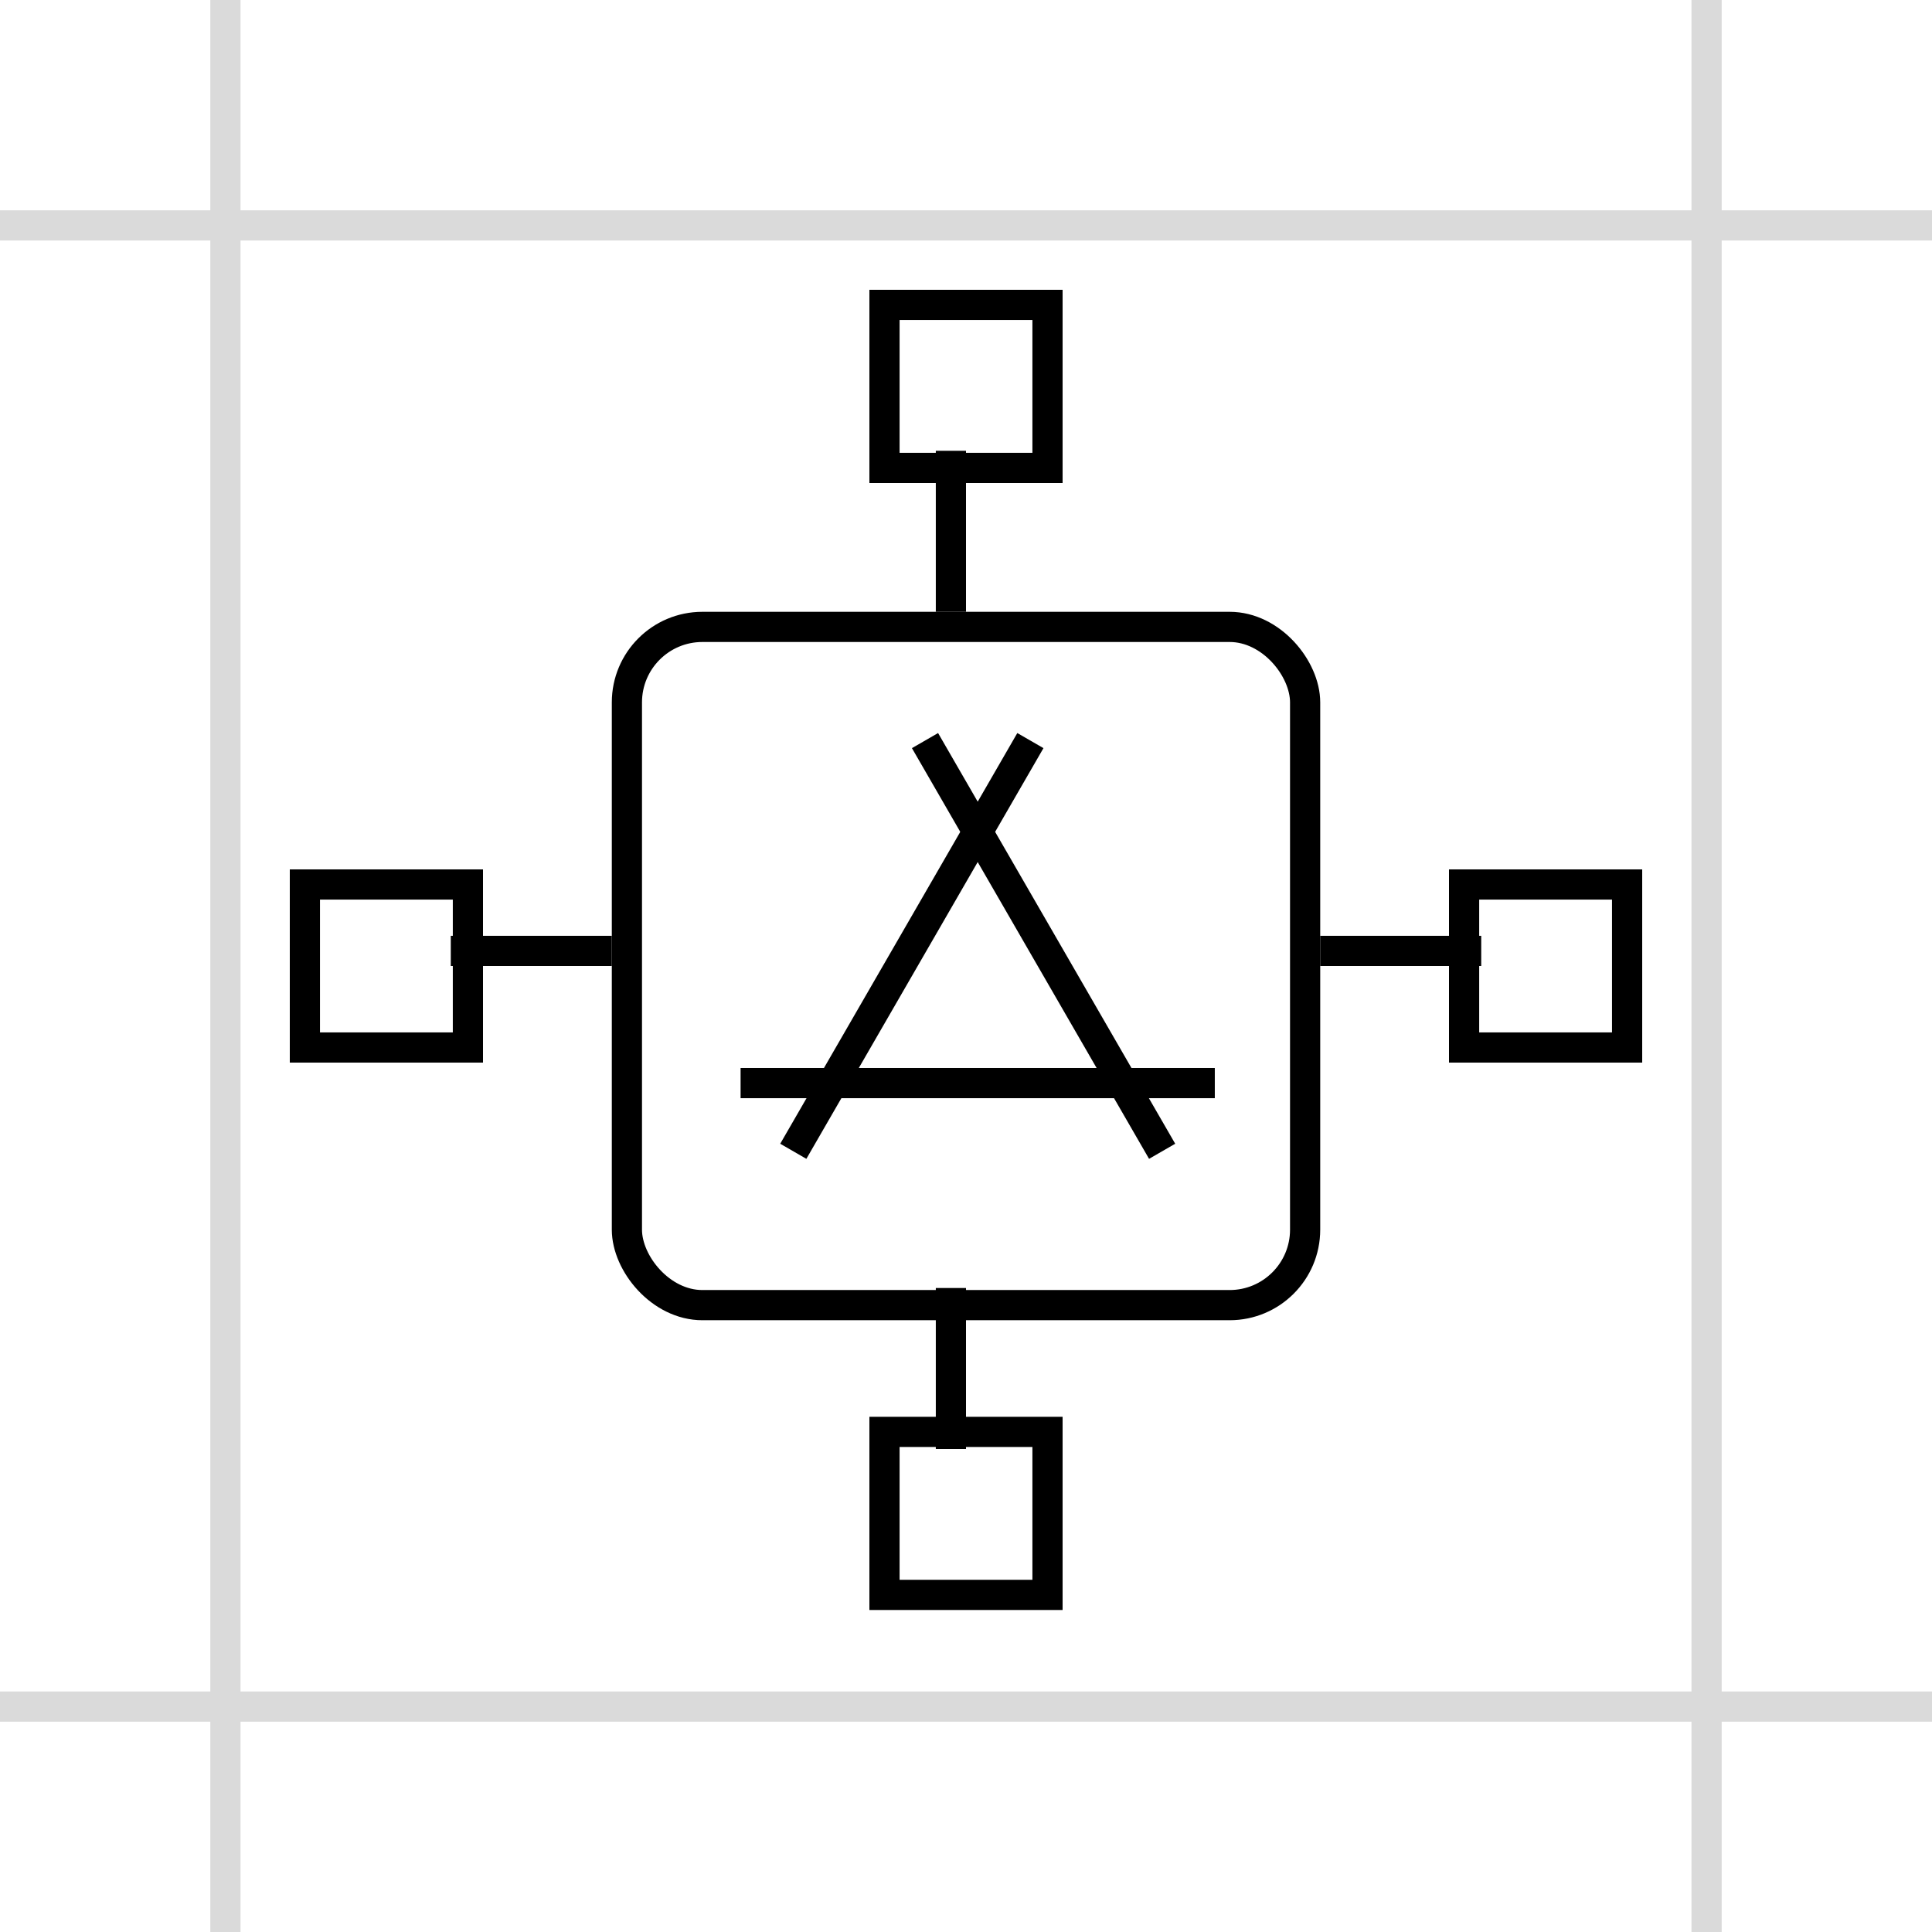 <svg class="svg-skill" viewBox="0 0 64 64" fill="none" xmlns="http://www.w3.org/2000/svg">
<path d="M7.467 0V64" stroke="#DADADA"/>
<path d="M56.533 0V64" stroke="#DADADA"/>
<path d="M64 7.467L-3.33786e-06 7.467" stroke="#DADADA"/>
<path d="M64 56.533L-1.60933e-06 56.533" stroke="#DADADA"/>
<rect class="svg-path-stroke" x="20.767" y="20.767" width="22.467" height="22.467" rx="2.5" stroke="black"/>
<line class="svg-path-stroke" x1="31.5" y1="20.267" x2="31.5" y2="14.933" stroke="black"/>
<line class="svg-path-stroke" x1="31.5" y1="48" x2="31.5" y2="42.667" stroke="black"/>
<rect class="svg-path-stroke" x="29.3" y="10.1" width="5.4" height="5.4" stroke="black"/>
<line class="svg-path-stroke" x1="43.733" y1="31.5" x2="49.067" y2="31.5" stroke="black"/>
<rect class="svg-path-stroke" x="53.9" y="29.3" width="5.4" height="5.4" transform="rotate(90 53.9 29.3)" stroke="black"/>
<rect class="svg-path-stroke" x="29.3" y="47.433" width="5.4" height="5.4" stroke="black"/>
<line class="svg-path-stroke" x1="14.933" y1="31.5" x2="20.267" y2="31.5" stroke="black"/>
<rect class="svg-path-stroke" x="15.5" y="29.3" width="5.4" height="5.4" transform="rotate(90 15.5 29.3)" stroke="black"/>
<path class="svg-path-stroke" d="M24.533 35.879H40.242" stroke="black"/>
<path class="svg-path-stroke" d="M38.497 38.138L30.642 24.533" stroke="black"/>
<path class="svg-path-stroke" d="M26.279 38.138L34.133 24.533" stroke="black"/>
</svg>
